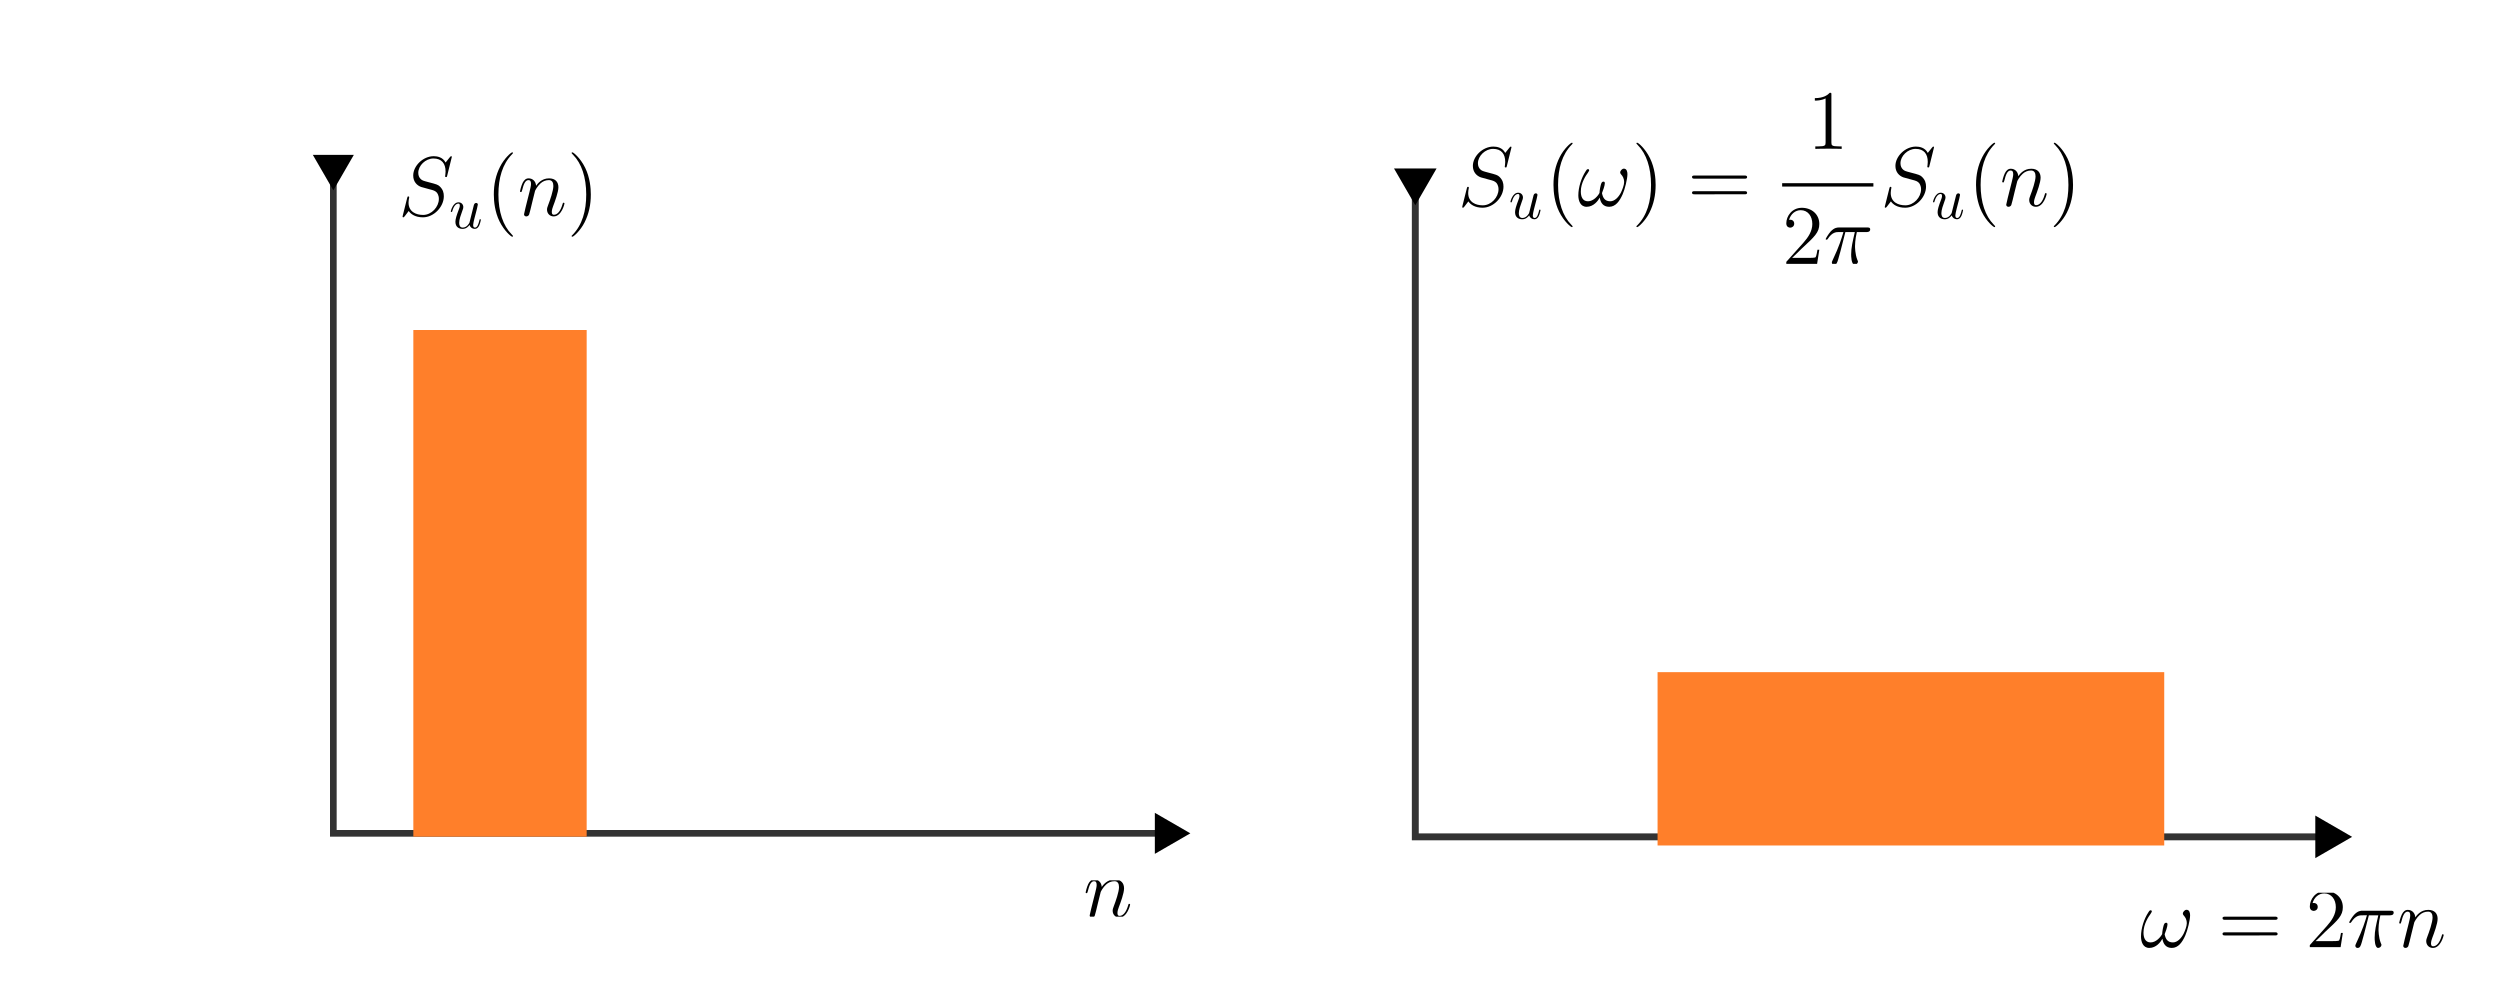 <?xml version="1.0" encoding="UTF-8" standalone="no"?>
<!-- Created with Inkscape (http://www.inkscape.org/) -->

<svg
   width="150mm"
   height="60mm"
   viewBox="0 0 150 60"
   version="1.1"
   id="svg5"
   sodipodi:docname="scale_spectral_density.svg"
   inkscape:version="1.2.1 (9c6d41e410, 2022-07-14)"
   xmlns:inkscape="http://www.inkscape.org/namespaces/inkscape"
   xmlns:sodipodi="http://sodipodi.sourceforge.net/DTD/sodipodi-0.dtd"
   xmlns="http://www.w3.org/2000/svg"
   xmlns:svg="http://www.w3.org/2000/svg">
  <sodipodi:namedview
     id="namedview7"
     pagecolor="#ffffff"
     bordercolor="#000000"
     borderopacity="0.25"
     inkscape:showpageshadow="2"
     inkscape:pageopacity="0.0"
     inkscape:pagecheckerboard="0"
     inkscape:deskcolor="#d1d1d1"
     inkscape:document-units="mm"
     showgrid="true"
     inkscape:zoom="1.4107237"
     inkscape:cx="312.25107"
     inkscape:cy="216.55551"
     inkscape:window-width="1920"
     inkscape:window-height="1001"
     inkscape:window-x="-9"
     inkscape:window-y="-9"
     inkscape:window-maximized="1"
     inkscape:current-layer="layer1">
    <inkscape:grid
       type="xygrid"
       id="grid132"
       units="mm"
       spacingx="5"
       spacingy="5"
       empspacing="2"
       originx="0"
       originy="0" />
  </sodipodi:namedview>
  <defs
     id="defs2">
    <marker
       style="overflow:visible"
       id="marker1604"
       refX="0"
       refY="0"
       orient="auto-start-reverse"
       inkscape:stockid="TriangleStart"
       markerWidth="5.324"
       markerHeight="6.155"
       viewBox="0 0 5.324 6.155"
       inkscape:isstock="true"
       inkscape:collect="always"
       preserveAspectRatio="xMidYMid">
      <path
         transform="scale(0.5)"
         style="fill:context-stroke;fill-rule:evenodd;stroke:context-stroke;stroke-width:1pt"
         d="M 5.77,0 -2.88,5 V -5 Z"
         id="path1602" />
    </marker>
    <marker
       style="overflow:visible"
       id="TriangleStart"
       refX="0"
       refY="0"
       orient="auto-start-reverse"
       inkscape:stockid="TriangleStart"
       markerWidth="5.324"
       markerHeight="6.155"
       viewBox="0 0 5.324 6.155"
       inkscape:isstock="true"
       inkscape:collect="always"
       preserveAspectRatio="xMidYMid">
      <path
         transform="scale(0.5)"
         style="fill:context-stroke;fill-rule:evenodd;stroke:context-stroke;stroke-width:1pt"
         d="M 5.77,0 -2.88,5 V -5 Z"
         id="path135" />
    </marker>
    <marker
       style="overflow:visible"
       id="TriangleStart-2"
       refX="0"
       refY="0"
       orient="auto-start-reverse"
       inkscape:stockid="TriangleStart"
       markerWidth="5.324"
       markerHeight="6.155"
       viewBox="0 0 5.324 6.155"
       inkscape:isstock="true"
       inkscape:collect="always"
       preserveAspectRatio="xMidYMid">
      <path
         transform="scale(0.5)"
         style="fill:context-stroke;fill-rule:evenodd;stroke:context-stroke;stroke-width:1pt"
         d="M 5.77,0 -2.88,5 V -5 Z"
         id="path135-2" />
    </marker>
    <marker
       style="overflow:visible"
       id="marker1604-7"
       refX="0"
       refY="0"
       orient="auto-start-reverse"
       inkscape:stockid="TriangleStart"
       markerWidth="5.324"
       markerHeight="6.155"
       viewBox="0 0 5.324 6.155"
       inkscape:isstock="true"
       inkscape:collect="always"
       preserveAspectRatio="xMidYMid">
      <path
         transform="scale(0.5)"
         style="fill:context-stroke;fill-rule:evenodd;stroke:context-stroke;stroke-width:1pt"
         d="M 5.77,0 -2.88,5 V -5 Z"
         id="path1602-3" />
    </marker>
    <clipPath
       id="clipPath5831">
      <path
         clip-rule="nonzero"
         d="m 10,0 h 5 v 14.348 h -5 z m 0,0"
         id="path8971" />
    </clipPath>
    <clipPath
       id="clipPath1881">
      <path
         clip-rule="nonzero"
         d="m 24,0 h 4 v 14.348 h -4 z m 0,0"
         id="path1542" />
    </clipPath>
    <clipPath
       id="clipPath7706">
      <path
         clip-rule="nonzero"
         d="m 16,0 h 4 v 14.348 h -4 z m 0,0"
         id="path5496" />
    </clipPath>
    <clipPath
       id="clipPath2641">
      <path
         clip-rule="nonzero"
         d="m 29,0 h 4 v 14.348 h -4 z m 0,0"
         id="path6331" />
    </clipPath>
    <clipPath
       id="clipPath9035">
      <path
         clip-rule="nonzero"
         d="M 1,0 H 5 V 14.348 H 1 Z m 0,0"
         id="path4417" />
    </clipPath>
    <clipPath
       id="clipPath8528">
      <path
         clip-rule="nonzero"
         d="m 14,0 h 4 v 14.348 h -4 z m 0,0"
         id="path1611" />
    </clipPath>
    <clipPath
       id="clipPath2290">
      <path
         clip-rule="nonzero"
         d="M 0,0 H 8 V 6.176 H 0 Z m 0,0"
         id="path5472" />
    </clipPath>
    <clipPath
       id="clipPath2908">
      <path
         clip-rule="nonzero"
         d="m 16,0 h 4 v 14.348 h -4 z m 0,0"
         id="path9385" />
    </clipPath>
    <clipPath
       id="clipPath9425">
      <path
         clip-rule="nonzero"
         d="m 30,0 h 4 v 14.348 h -4 z m 0,0"
         id="path3115" />
    </clipPath>
    <clipPath
       id="clipPath9472">
      <path
         clip-rule="nonzero"
         d="m 55,19 h 7 v 9.789 h -7 z m 0,0"
         id="path38" />
    </clipPath>
    <clipPath
       id="clipPath9016">
      <path
         clip-rule="nonzero"
         d="m 62,22 h 9 v 6.789 h -9 z m 0,0"
         id="path802" />
    </clipPath>
    <clipPath
       id="clipPath3016">
      <path
         clip-rule="nonzero"
         d="M 0,0 H 9 V 6.176 H 0 Z m 0,0"
         id="path584" />
    </clipPath>
    <clipPath
       id="clipPath7172">
      <path
         clip-rule="nonzero"
         d="M 0,2 H 9 V 9.246 H 0 Z m 0,0"
         id="path3056" />
    </clipPath>
    <clipPath
       id="clipPath9574">
      <path
         clip-rule="nonzero"
         d="m 28,0 h 7 v 9.246 h -7 z m 0,0"
         id="path1258" />
    </clipPath>
    <clipPath
       id="clipPath523">
      <path
         clip-rule="nonzero"
         d="m 35,3 h 9 v 6.246 h -9 z m 0,0"
         id="path4899" />
    </clipPath>
    <clipPath
       id="clipPath1826">
      <path
         clip-rule="nonzero"
         d="m 44,2 h 8 v 7.246 h -8 z m 0,0"
         id="path1042" />
    </clipPath>
  </defs>
  <g
     inkscape:label="Lag 1"
     inkscape:groupmode="layer"
     id="layer1">
    <circle
       id="path1278"
       style="fill:#000000;stroke:#333333;stroke-width:0.265"
       cx="118.345"
       cy="42.199"
       r="0" />
    <circle
       id="path1280"
       style="fill:#000000;stroke:#333333;stroke-width:0.265"
       cx="118.345"
       cy="42.199"
       r="0" />
    <circle
       id="path1286"
       style="fill:#000000;stroke:#333333;stroke-width:0.265"
       cx="142.539"
       cy="47.826"
       r="0" />
    <circle
       id="path1288"
       style="fill:#000000;stroke:#333333;stroke-width:0.265"
       cx="142.539"
       cy="47.826"
       r="0" />
    <circle
       id="path1290"
       style="fill:#000000;stroke:#333333;stroke-width:0.265"
       cx="142.539"
       cy="47.826"
       r="0" />
    <path
       style="fill:none;stroke:#333333;stroke-width:0.4;stroke-dasharray:none;stroke-opacity:1;marker-start:url(#TriangleStart);marker-end:url(#marker1604)"
       d="M 20,10 V 50 H 70"
       id="path1383" />
    <path
       style="fill:none;stroke:#333333;stroke-width:0.415;stroke-dasharray:none;stroke-opacity:1;marker-start:url(#TriangleStart-2);marker-end:url(#marker1604-7)"
       d="M 84.918,10.844 V 50.211 H 139.654"
       id="path1383-3" />
    <rect
       style="fill:#ff7f2a;fill-opacity:1;stroke:#ff7f2a;stroke-width:0.4;stroke-dasharray:none;stroke-opacity:1"
       id="rect1822"
       width="10"
       height="30"
       x="25"
       y="20" />
    <rect
       style="fill:#ff7f2a;fill-opacity:1;stroke:#ff7f2a;stroke-width:0.4;stroke-dasharray:none;stroke-opacity:1"
       id="rect1932"
       width="30"
       height="10"
       x="99.654"
       y="40.529" />
    <g
       inkscape:label=""
       transform="translate(24.153,9.14)"
       id="g2559">
      <g
         fill="#000000"
         fill-opacity="1"
         id="g2541"
         transform="matrix(0.353,0,0,0.353,-0.259,-0.003)">
        <g
           id="g2539"
           transform="translate(0,10.759)">
          <path
             d="m 9.109,-9.969 c 0,-0.125 -0.094,-0.125 -0.125,-0.125 -0.062,0 -0.078,0.016 -0.25,0.219 C 8.656,-9.766 8.062,-9.016 8.047,-9.016 7.578,-9.938 6.625,-10.094 6.031,-10.094 c -1.828,0 -3.484,1.656 -3.484,3.281 0,1.078 0.656,1.703 1.359,1.953 0.156,0.047 1,0.281 1.422,0.391 0.734,0.188 0.922,0.25 1.234,0.562 0.047,0.078 0.344,0.406 0.344,1.078 0,1.344 -1.234,2.719 -2.672,2.719 -1.172,0 -2.484,-0.5 -2.484,-2.109 0,-0.281 0.062,-0.625 0.094,-0.766 0,-0.047 0.016,-0.109 0.016,-0.141 0,-0.062 -0.016,-0.125 -0.141,-0.125 -0.125,0 -0.141,0.016 -0.203,0.266 l -0.734,2.938 c 0,0.016 -0.047,0.203 -0.047,0.219 0,0.125 0.109,0.125 0.141,0.125 0.062,0 0.078,-0.016 0.25,-0.219 L 1.781,-0.781 C 2.125,-0.266 2.875,0.297 4.203,0.297 6.047,0.297 7.75,-1.484 7.75,-3.281 7.75,-3.891 7.609,-4.422 7.062,-4.953 6.75,-5.25 6.5,-5.328 5.172,-5.672 4.219,-5.922 4.094,-5.969 3.828,-6.203 3.578,-6.438 3.406,-6.781 3.406,-7.266 c 0,-1.219 1.219,-2.438 2.578,-2.438 1.406,0 2.062,0.859 2.062,2.219 0,0.375 -0.078,0.75 -0.078,0.812 0,0.125 0.125,0.125 0.172,0.125 0.125,0 0.141,-0.031 0.188,-0.266 z m 0,0"
             id="path2537" />
        </g>
      </g>
      <g
         fill="#000000"
         fill-opacity="1"
         id="g36"
         transform="matrix(0.353,0,0,0.353,-0.259,-0.003)">
        <g
           id="use34"
           transform="translate(8.639,12.911)">
          <path
             d="M 3.484,-0.562 C 3.594,-0.156 3.953,0.109 4.375,0.109 4.719,0.109 4.953,-0.125 5.109,-0.438 5.281,-0.797 5.406,-1.406 5.406,-1.422 c 0,-0.109 -0.078,-0.109 -0.109,-0.109 -0.109,0 -0.109,0.047 -0.141,0.188 -0.141,0.562 -0.328,1.234 -0.75,1.234 -0.203,0 -0.312,-0.125 -0.312,-0.453 0,-0.219 0.125,-0.688 0.203,-1.047 L 4.578,-2.688 C 4.609,-2.828 4.703,-3.203 4.75,-3.359 4.797,-3.594 4.891,-3.969 4.891,-4.031 c 0,-0.172 -0.141,-0.266 -0.281,-0.266 -0.047,0 -0.312,0.016 -0.391,0.344 -0.188,0.734 -0.625,2.484 -0.75,3 -0.016,0.047 -0.406,0.844 -1.141,0.844 -0.516,0 -0.609,-0.453 -0.609,-0.812 0,-0.562 0.281,-1.344 0.531,-2.031 0.125,-0.312 0.172,-0.453 0.172,-0.641 0,-0.438 -0.312,-0.812 -0.812,-0.812 -0.953,0 -1.312,1.453 -1.312,1.531 0,0.109 0.094,0.109 0.109,0.109 0.109,0 0.109,-0.031 0.156,-0.188 0.25,-0.859 0.641,-1.234 1.016,-1.234 0.094,0 0.25,0.016 0.25,0.328 0,0.234 -0.109,0.531 -0.172,0.672 -0.375,1 -0.578,1.609 -0.578,2.094 0,0.953 0.688,1.203 1.219,1.203 0.656,0 1.016,-0.453 1.188,-0.672 z m 0,0"
             id="path2543" />
        </g>
      </g>
      <g
         clip-path="url(#clipPath7706)"
         id="g2550"
         transform="matrix(0.353,0,0,0.353,-0.259,-0.003)">
        <g
           fill="#000000"
           fill-opacity="1"
           id="g40">
          <g
             id="use38"
             transform="translate(14.841,10.759)">
            <path
               d="m 4.656,3.484 c 0,-0.047 0,-0.078 -0.234,-0.312 -1.438,-1.453 -2.234,-3.812 -2.234,-6.75 0,-2.781 0.672,-5.172 2.328,-6.859 0.141,-0.141 0.141,-0.156 0.141,-0.203 0,-0.094 -0.062,-0.109 -0.125,-0.109 -0.188,0 -1.359,1.031 -2.062,2.438 -0.734,1.438 -1.062,2.984 -1.062,4.734 0,1.281 0.203,2.984 0.953,4.531 0.844,1.719 2.016,2.641 2.172,2.641 0.062,0 0.125,-0.016 0.125,-0.109 z m 0,0"
               id="path66" />
          </g>
        </g>
      </g>
      <g
         fill="#000000"
         fill-opacity="1"
         id="g46"
         transform="matrix(0.353,0,0,0.353,-0.259,-0.003)">
        <g
           id="use44"
           transform="translate(20.303,10.759)">
          <path
             d="M 2.953,-4.203 C 2.984,-4.281 3.344,-5 3.875,-5.469 c 0.375,-0.344 0.859,-0.562 1.422,-0.562 0.562,0 0.766,0.422 0.766,1 0,0.812 -0.578,2.453 -0.875,3.219 -0.125,0.344 -0.203,0.531 -0.203,0.797 0,0.641 0.453,1.156 1.141,1.156 1.328,0 1.828,-2.109 1.828,-2.188 C 7.953,-2.125 7.906,-2.188 7.812,-2.188 c -0.125,0 -0.141,0.047 -0.203,0.297 -0.344,1.172 -0.875,1.75 -1.438,1.75 -0.141,0 -0.375,-0.016 -0.375,-0.469 0,-0.359 0.156,-0.797 0.234,-1 C 6.328,-2.391 6.922,-4 6.922,-4.812 c 0,-0.875 -0.5,-1.516 -1.594,-1.516 -1.266,0 -1.938,0.906 -2.203,1.266 C 3.078,-5.875 2.5,-6.328 1.859,-6.328 c -0.453,0 -0.766,0.281 -1.016,0.766 -0.25,0.516 -0.453,1.375 -0.453,1.438 0,0.047 0.047,0.125 0.156,0.125 0.109,0 0.125,-0.016 0.219,-0.344 0.219,-0.875 0.484,-1.688 1.062,-1.688 0.328,0 0.438,0.219 0.438,0.656 0,0.312 -0.141,0.875 -0.25,1.312 L 1.625,-2.516 c -0.062,0.281 -0.219,0.922 -0.297,1.188 -0.094,0.359 -0.25,1.047 -0.25,1.109 0,0.203 0.156,0.359 0.375,0.359 0.172,0 0.375,-0.078 0.484,-0.297 0.031,-0.078 0.156,-0.578 0.234,-0.859 l 0.312,-1.297 z m 0,0"
             id="path70" />
        </g>
      </g>
      <g
         clip-path="url(#clipPath2641)"
         id="g52"
         transform="matrix(0.353,0,0,0.353,-0.259,-0.003)">
        <g
           fill="#000000"
           fill-opacity="1"
           id="g50">
          <g
             id="use48"
             transform="translate(28.688,10.759)">
            <path
               d="M 4.047,-3.578 C 4.047,-4.656 3.906,-6.438 3.094,-8.109 2.25,-9.828 1.078,-10.75 0.922,-10.75 c -0.062,0 -0.141,0.016 -0.141,0.109 0,0.047 0,0.062 0.25,0.312 1.438,1.453 2.234,3.812 2.234,6.75 0,2.781 -0.672,5.172 -2.328,6.859 -0.156,0.125 -0.156,0.156 -0.156,0.203 0,0.094 0.078,0.109 0.141,0.109 0.188,0 1.359,-1.031 2.062,-2.438 0.734,-1.453 1.062,-3 1.062,-4.734 z m 0,0"
               id="path74" />
          </g>
        </g>
      </g>
    </g>
    <g
       inkscape:label=""
       transform="translate(65.138,52.768)"
       id="g4512">
      <g
         clip-path="url(#clipPath2290)"
         id="g17"
         transform="matrix(0.353,0,0,0.353,-0.138,0.053)">
        <g
           fill="#000000"
           fill-opacity="1"
           id="g15">
          <g
             id="use13"
             transform="translate(0,6.177)">
            <path
               d="M 2.953,-4.203 C 2.984,-4.281 3.344,-5 3.875,-5.469 c 0.375,-0.344 0.859,-0.562 1.422,-0.562 0.562,0 0.766,0.422 0.766,1 0,0.812 -0.578,2.453 -0.875,3.219 -0.125,0.344 -0.203,0.531 -0.203,0.797 0,0.641 0.453,1.156 1.141,1.156 1.328,0 1.828,-2.109 1.828,-2.188 C 7.953,-2.125 7.906,-2.188 7.812,-2.188 c -0.125,0 -0.141,0.047 -0.203,0.297 -0.344,1.172 -0.875,1.75 -1.438,1.75 -0.141,0 -0.375,-0.016 -0.375,-0.469 0,-0.359 0.156,-0.797 0.234,-1 C 6.328,-2.391 6.922,-4 6.922,-4.812 c 0,-0.875 -0.5,-1.516 -1.594,-1.516 -1.266,0 -1.938,0.906 -2.203,1.266 C 3.078,-5.875 2.5,-6.328 1.859,-6.328 c -0.453,0 -0.766,0.281 -1.016,0.766 -0.25,0.516 -0.453,1.375 -0.453,1.438 0,0.047 0.047,0.125 0.156,0.125 0.109,0 0.125,-0.016 0.219,-0.344 0.219,-0.875 0.484,-1.688 1.062,-1.688 0.328,0 0.438,0.219 0.438,0.656 0,0.312 -0.141,0.875 -0.25,1.312 L 1.625,-2.516 c -0.062,0.281 -0.219,0.922 -0.297,1.188 -0.094,0.359 -0.25,1.047 -0.25,1.109 0,0.203 0.156,0.359 0.375,0.359 0.172,0 0.375,-0.078 0.484,-0.297 0.031,-0.078 0.156,-0.578 0.234,-0.859 l 0.312,-1.297 z m 0,0"
               id="path23" />
          </g>
        </g>
      </g>
    </g>
    <g
       inkscape:label=""
       transform="translate(87.732,5.568)"
       id="g6506">
      <g
         fill="#000000"
         fill-opacity="1"
         id="g47"
         transform="matrix(0.353,0,0,0.353,-0.259,0.101)">
        <g
           id="use45"
           transform="translate(0,18.95)">
          <path
             d="m 9.109,-9.969 c 0,-0.125 -0.094,-0.125 -0.125,-0.125 -0.062,0 -0.078,0.016 -0.25,0.219 C 8.656,-9.766 8.062,-9.016 8.047,-9.016 7.578,-9.938 6.625,-10.094 6.031,-10.094 c -1.828,0 -3.484,1.656 -3.484,3.281 0,1.078 0.656,1.703 1.359,1.953 0.156,0.047 1,0.281 1.422,0.391 0.734,0.188 0.922,0.25 1.234,0.562 0.047,0.078 0.344,0.406 0.344,1.078 0,1.344 -1.234,2.719 -2.672,2.719 -1.172,0 -2.484,-0.5 -2.484,-2.109 0,-0.281 0.062,-0.625 0.094,-0.766 0,-0.047 0.016,-0.109 0.016,-0.141 0,-0.062 -0.016,-0.125 -0.141,-0.125 -0.125,0 -0.141,0.016 -0.203,0.266 l -0.734,2.938 c 0,0.016 -0.047,0.203 -0.047,0.219 0,0.125 0.109,0.125 0.141,0.125 0.062,0 0.078,-0.016 0.25,-0.219 L 1.781,-0.781 C 2.125,-0.266 2.875,0.297 4.203,0.297 6.047,0.297 7.75,-1.484 7.75,-3.281 7.75,-3.891 7.609,-4.422 7.062,-4.953 6.75,-5.25 6.5,-5.328 5.172,-5.672 4.219,-5.922 4.094,-5.969 3.828,-6.203 3.578,-6.438 3.406,-6.781 3.406,-7.266 c 0,-1.219 1.219,-2.438 2.578,-2.438 1.406,0 2.062,0.859 2.062,2.219 0,0.375 -0.078,0.75 -0.078,0.812 0,0.125 0.125,0.125 0.172,0.125 0.125,0 0.141,-0.031 0.188,-0.266 z m 0,0"
             id="path111" />
        </g>
      </g>
      <g
         fill="#000000"
         fill-opacity="1"
         id="g51"
         transform="matrix(0.353,0,0,0.353,-0.259,0.101)">
        <g
           id="use49"
           transform="translate(8.639,21.102)">
          <path
             d="M 3.484,-0.562 C 3.594,-0.156 3.953,0.109 4.375,0.109 4.719,0.109 4.953,-0.125 5.109,-0.438 5.281,-0.797 5.406,-1.406 5.406,-1.422 c 0,-0.109 -0.078,-0.109 -0.109,-0.109 -0.109,0 -0.109,0.047 -0.141,0.188 -0.141,0.562 -0.328,1.234 -0.75,1.234 -0.203,0 -0.312,-0.125 -0.312,-0.453 0,-0.219 0.125,-0.688 0.203,-1.047 L 4.578,-2.688 C 4.609,-2.828 4.703,-3.203 4.75,-3.359 4.797,-3.594 4.891,-3.969 4.891,-4.031 c 0,-0.172 -0.141,-0.266 -0.281,-0.266 -0.047,0 -0.312,0.016 -0.391,0.344 -0.188,0.734 -0.625,2.484 -0.75,3 -0.016,0.047 -0.406,0.844 -1.141,0.844 -0.516,0 -0.609,-0.453 -0.609,-0.812 0,-0.562 0.281,-1.344 0.531,-2.031 0.125,-0.312 0.172,-0.453 0.172,-0.641 0,-0.438 -0.312,-0.812 -0.812,-0.812 -0.953,0 -1.312,1.453 -1.312,1.531 0,0.109 0.094,0.109 0.109,0.109 0.109,0 0.109,-0.031 0.156,-0.188 0.25,-0.859 0.641,-1.234 1.016,-1.234 0.094,0 0.25,0.016 0.25,0.328 0,0.234 -0.109,0.531 -0.172,0.672 -0.375,1 -0.578,1.609 -0.578,2.094 0,0.953 0.688,1.203 1.219,1.203 0.656,0 1.016,-0.453 1.188,-0.672 z m 0,0"
             id="path115" />
        </g>
      </g>
      <g
         fill="#000000"
         fill-opacity="1"
         id="g55"
         transform="matrix(0.353,0,0,0.353,-0.259,0.101)">
        <g
           id="use53"
           transform="translate(14.841,18.95)">
          <path
             d="m 4.656,3.484 c 0,-0.047 0,-0.078 -0.234,-0.312 -1.438,-1.453 -2.234,-3.812 -2.234,-6.75 0,-2.781 0.672,-5.172 2.328,-6.859 0.141,-0.141 0.141,-0.156 0.141,-0.203 0,-0.094 -0.062,-0.109 -0.125,-0.109 -0.188,0 -1.359,1.031 -2.062,2.438 -0.734,1.438 -1.062,2.984 -1.062,4.734 0,1.281 0.203,2.984 0.953,4.531 0.844,1.719 2.016,2.641 2.172,2.641 0.062,0 0.125,-0.016 0.125,-0.109 z m 0,0"
             id="path119" />
        </g>
      </g>
      <g
         fill="#000000"
         fill-opacity="1"
         id="g59"
         transform="matrix(0.353,0,0,0.353,-0.259,0.101)">
        <g
           id="use57"
           transform="translate(20.303,18.95)">
          <path
             d="m 8.516,-5.391 c 0,-0.422 -0.109,-0.953 -0.609,-0.953 -0.297,0 -0.625,0.359 -0.625,0.656 0,0.125 0.062,0.203 0.172,0.344 0.219,0.234 0.5,0.625 0.5,1.297 0,0.516 -0.328,1.328 -0.547,1.781 -0.406,0.781 -1.062,1.469 -1.812,1.469 -0.906,0 -1.25,-0.578 -1.406,-1.391 0.156,-0.359 0.484,-1.297 0.484,-1.672 0,-0.156 -0.047,-0.281 -0.234,-0.281 -0.109,0 -0.219,0.047 -0.297,0.172 -0.203,0.312 -0.375,1.438 -0.375,1.75 C 3.5,-1.688 2.719,-0.797 1.812,-0.797 c -0.969,0 -1.219,-0.859 -1.219,-1.672 0,-1.484 0.922,-2.797 1.188,-3.156 0.141,-0.219 0.234,-0.359 0.234,-0.391 0,-0.094 -0.047,-0.25 -0.172,-0.25 -0.234,0 -0.312,0.188 -0.422,0.359 -0.734,1.125 -1.25,2.719 -1.25,4.094 0,0.891 0.328,1.953 1.406,1.953 1.188,0 1.938,-1.016 2.234,-1.562 0.125,0.812 0.547,1.562 1.594,1.562 1.094,0 1.781,-0.953 2.297,-2.125 0.375,-0.828 0.812,-2.625 0.812,-3.406 z m 0,0"
             id="path123" />
        </g>
      </g>
      <g
         fill="#000000"
         fill-opacity="1"
         id="g63"
         transform="matrix(0.353,0,0,0.353,-0.259,0.101)">
        <g
           id="use61"
           transform="translate(29.565,18.95)">
          <path
             d="M 4.047,-3.578 C 4.047,-4.656 3.906,-6.438 3.094,-8.109 2.25,-9.828 1.078,-10.75 0.922,-10.75 c -0.062,0 -0.141,0.016 -0.141,0.109 0,0.047 0,0.062 0.25,0.312 1.438,1.453 2.234,3.812 2.234,6.75 0,2.781 -0.672,5.172 -2.328,6.859 -0.156,0.125 -0.156,0.156 -0.156,0.203 0,0.094 0.078,0.109 0.141,0.109 0.188,0 1.359,-1.031 2.062,-2.438 0.734,-1.453 1.062,-3 1.062,-4.734 z m 0,0"
             id="path127" />
        </g>
      </g>
      <g
         fill="#000000"
         fill-opacity="1"
         id="g67"
         transform="matrix(0.353,0,0,0.353,-0.259,0.101)">
        <g
           id="use65"
           transform="translate(39.016,18.95)">
          <path
             d="m 9.688,-4.641 c 0.203,0 0.453,0 0.453,-0.266 0,-0.266 -0.25,-0.266 -0.453,-0.266 H 1.234 c -0.203,0 -0.453,0 -0.453,0.25 0,0.281 0.234,0.281 0.453,0.281 z m 0,2.656 c 0.203,0 0.453,0 0.453,-0.25 0,-0.281 -0.25,-0.281 -0.453,-0.281 H 1.234 c -0.203,0 -0.453,0 -0.453,0.266 0,0.266 0.234,0.266 0.453,0.266 z m 0,0"
             id="path131" />
        </g>
      </g>
      <g
         fill="#000000"
         fill-opacity="1"
         id="g71"
         transform="matrix(0.353,0,0,0.353,-0.259,0.101)">
        <g
           id="use69"
           transform="translate(59.361,9.245)">
          <path
             d="m 4.125,-9.188 c 0,-0.344 0,-0.344 -0.281,-0.344 C 3.5,-9.156 2.781,-8.625 1.312,-8.625 v 0.422 c 0.328,0 1.047,0 1.828,-0.375 v 7.469 c 0,0.516 -0.047,0.688 -1.297,0.688 H 1.391 V 0 c 0.391,-0.031 1.781,-0.031 2.25,-0.031 0.469,0 1.859,0 2.234,0.031 V -0.422 H 5.438 c -1.266,0 -1.312,-0.172 -1.312,-0.688 z m 0,0"
             id="path6478" />
        </g>
      </g>
      <path
         fill="none"
         stroke-width="0.574"
         stroke-linecap="butt"
         stroke-linejoin="miter"
         stroke="#000000"
         stroke-opacity="1"
         stroke-miterlimit="10"
         d="M 54.383,15.65 H 69.891"
         id="path73"
         transform="scale(0.353)" />
      <g
         clip-path="url(#clipPath9472)"
         id="g79"
         transform="matrix(0.353,0,0,0.353,-0.259,0.101)">
        <g
           fill="#000000"
           fill-opacity="1"
           id="g77">
          <g
             id="use75"
             transform="translate(55.119,28.791)">
            <path
               d="M 6.312,-2.406 H 6 c -0.047,0.234 -0.156,1.031 -0.312,1.266 -0.094,0.125 -0.906,0.125 -1.344,0.125 H 1.688 c 0.391,-0.328 1.266,-1.25 1.641,-1.594 2.188,-2.016 2.984,-2.75 2.984,-4.172 0,-1.656 -1.312,-2.75 -2.969,-2.75 -1.672,0 -2.641,1.406 -2.641,2.641 0,0.734 0.625,0.734 0.672,0.734 0.297,0 0.672,-0.219 0.672,-0.672 C 2.047,-7.234 1.781,-7.5 1.375,-7.5 1.25,-7.5 1.219,-7.5 1.172,-7.484 1.453,-8.469 2.219,-9.125 3.156,-9.125 4.375,-9.125 5.125,-8.109 5.125,-6.781 5.125,-5.562 4.422,-4.5 3.594,-3.578 L 0.703,-0.344 V 0 H 5.938 Z m 0,0"
               id="path139" />
          </g>
        </g>
      </g>
      <g
         clip-path="url(#clipPath9016)"
         id="g85"
         transform="matrix(0.353,0,0,0.353,-0.259,0.101)">
        <g
           fill="#000000"
           fill-opacity="1"
           id="g83">
          <g
             id="use81"
             transform="translate(62.143,28.791)">
            <path
               d="m 3.719,-5.406 h 1.609 c -0.375,1.609 -0.625,2.656 -0.625,3.797 0,0.203 0,1.75 0.594,1.75 0.297,0 0.562,-0.266 0.562,-0.516 0,-0.062 0,-0.094 -0.109,-0.312 -0.391,-0.984 -0.391,-2.219 -0.391,-2.328 0,-0.078 0,-1.094 0.312,-2.391 h 1.594 c 0.188,0 0.672,0 0.672,-0.453 C 7.938,-6.188 7.656,-6.188 7.406,-6.188 H 2.688 c -0.328,0 -0.828,0 -1.484,0.703 -0.375,0.422 -0.828,1.188 -0.828,1.266 0,0.094 0.062,0.109 0.156,0.109 0.094,0 0.109,-0.031 0.188,-0.125 0.75,-1.172 1.484,-1.172 1.844,-1.172 H 3.391 C 3.062,-4.328 2.719,-3.078 1.531,-0.578 1.422,-0.344 1.422,-0.312 1.422,-0.234 c 0,0.312 0.25,0.375 0.391,0.375 0.406,0 0.531,-0.375 0.703,-0.969 0.219,-0.734 0.219,-0.766 0.375,-1.344 z m 0,0"
               id="path143" />
          </g>
        </g>
      </g>
      <g
         fill="#000000"
         fill-opacity="1"
         id="g89"
         transform="matrix(0.353,0,0,0.353,-0.259,0.101)">
        <g
           id="use87"
           transform="translate(71.821,18.95)">
          <path
             d="m 9.109,-9.969 c 0,-0.125 -0.094,-0.125 -0.125,-0.125 -0.062,0 -0.078,0.016 -0.25,0.219 C 8.656,-9.766 8.062,-9.016 8.047,-9.016 7.578,-9.938 6.625,-10.094 6.031,-10.094 c -1.828,0 -3.484,1.656 -3.484,3.281 0,1.078 0.656,1.703 1.359,1.953 0.156,0.047 1,0.281 1.422,0.391 0.734,0.188 0.922,0.25 1.234,0.562 0.047,0.078 0.344,0.406 0.344,1.078 0,1.344 -1.234,2.719 -2.672,2.719 -1.172,0 -2.484,-0.5 -2.484,-2.109 0,-0.281 0.062,-0.625 0.094,-0.766 0,-0.047 0.016,-0.109 0.016,-0.141 0,-0.062 -0.016,-0.125 -0.141,-0.125 -0.125,0 -0.141,0.016 -0.203,0.266 l -0.734,2.938 c 0,0.016 -0.047,0.203 -0.047,0.219 0,0.125 0.109,0.125 0.141,0.125 0.062,0 0.078,-0.016 0.25,-0.219 L 1.781,-0.781 C 2.125,-0.266 2.875,0.297 4.203,0.297 6.047,0.297 7.75,-1.484 7.75,-3.281 7.75,-3.891 7.609,-4.422 7.062,-4.953 6.75,-5.25 6.5,-5.328 5.172,-5.672 4.219,-5.922 4.094,-5.969 3.828,-6.203 3.578,-6.438 3.406,-6.781 3.406,-7.266 c 0,-1.219 1.219,-2.438 2.578,-2.438 1.406,0 2.062,0.859 2.062,2.219 0,0.375 -0.078,0.75 -0.078,0.812 0,0.125 0.125,0.125 0.172,0.125 0.125,0 0.141,-0.031 0.188,-0.266 z m 0,0"
             id="path147" />
        </g>
      </g>
      <g
         fill="#000000"
         fill-opacity="1"
         id="g93"
         transform="matrix(0.353,0,0,0.353,-0.259,0.101)">
        <g
           id="use91"
           transform="translate(80.46,21.102)">
          <path
             d="M 3.484,-0.562 C 3.594,-0.156 3.953,0.109 4.375,0.109 4.719,0.109 4.953,-0.125 5.109,-0.438 5.281,-0.797 5.406,-1.406 5.406,-1.422 c 0,-0.109 -0.078,-0.109 -0.109,-0.109 -0.109,0 -0.109,0.047 -0.141,0.188 -0.141,0.562 -0.328,1.234 -0.75,1.234 -0.203,0 -0.312,-0.125 -0.312,-0.453 0,-0.219 0.125,-0.688 0.203,-1.047 L 4.578,-2.688 C 4.609,-2.828 4.703,-3.203 4.75,-3.359 4.797,-3.594 4.891,-3.969 4.891,-4.031 c 0,-0.172 -0.141,-0.266 -0.281,-0.266 -0.047,0 -0.312,0.016 -0.391,0.344 -0.188,0.734 -0.625,2.484 -0.75,3 -0.016,0.047 -0.406,0.844 -1.141,0.844 -0.516,0 -0.609,-0.453 -0.609,-0.812 0,-0.562 0.281,-1.344 0.531,-2.031 0.125,-0.312 0.172,-0.453 0.172,-0.641 0,-0.438 -0.312,-0.812 -0.812,-0.812 -0.953,0 -1.312,1.453 -1.312,1.531 0,0.109 0.094,0.109 0.109,0.109 0.109,0 0.109,-0.031 0.156,-0.188 0.25,-0.859 0.641,-1.234 1.016,-1.234 0.094,0 0.25,0.016 0.25,0.328 0,0.234 -0.109,0.531 -0.172,0.672 -0.375,1 -0.578,1.609 -0.578,2.094 0,0.953 0.688,1.203 1.219,1.203 0.656,0 1.016,-0.453 1.188,-0.672 z m 0,0"
             id="path151" />
        </g>
      </g>
      <g
         fill="#000000"
         fill-opacity="1"
         id="g97"
         transform="matrix(0.353,0,0,0.353,-0.259,0.101)">
        <g
           id="use95"
           transform="translate(86.662,18.95)">
          <path
             d="m 4.656,3.484 c 0,-0.047 0,-0.078 -0.234,-0.312 -1.438,-1.453 -2.234,-3.812 -2.234,-6.75 0,-2.781 0.672,-5.172 2.328,-6.859 0.141,-0.141 0.141,-0.156 0.141,-0.203 0,-0.094 -0.062,-0.109 -0.125,-0.109 -0.188,0 -1.359,1.031 -2.062,2.438 -0.734,1.438 -1.062,2.984 -1.062,4.734 0,1.281 0.203,2.984 0.953,4.531 0.844,1.719 2.016,2.641 2.172,2.641 0.062,0 0.125,-0.016 0.125,-0.109 z m 0,0"
             id="path155" />
        </g>
      </g>
      <g
         fill="#000000"
         fill-opacity="1"
         id="g101"
         transform="matrix(0.353,0,0,0.353,-0.259,0.101)">
        <g
           id="use99"
           transform="translate(92.124,18.95)">
          <path
             d="M 2.953,-4.203 C 2.984,-4.281 3.344,-5 3.875,-5.469 c 0.375,-0.344 0.859,-0.562 1.422,-0.562 0.562,0 0.766,0.422 0.766,1 0,0.812 -0.578,2.453 -0.875,3.219 -0.125,0.344 -0.203,0.531 -0.203,0.797 0,0.641 0.453,1.156 1.141,1.156 1.328,0 1.828,-2.109 1.828,-2.188 C 7.953,-2.125 7.906,-2.188 7.812,-2.188 c -0.125,0 -0.141,0.047 -0.203,0.297 -0.344,1.172 -0.875,1.75 -1.438,1.75 -0.141,0 -0.375,-0.016 -0.375,-0.469 0,-0.359 0.156,-0.797 0.234,-1 C 6.328,-2.391 6.922,-4 6.922,-4.812 c 0,-0.875 -0.5,-1.516 -1.594,-1.516 -1.266,0 -1.938,0.906 -2.203,1.266 C 3.078,-5.875 2.5,-6.328 1.859,-6.328 c -0.453,0 -0.766,0.281 -1.016,0.766 -0.25,0.516 -0.453,1.375 -0.453,1.438 0,0.047 0.047,0.125 0.156,0.125 0.109,0 0.125,-0.016 0.219,-0.344 0.219,-0.875 0.484,-1.688 1.062,-1.688 0.328,0 0.438,0.219 0.438,0.656 0,0.312 -0.141,0.875 -0.25,1.312 L 1.625,-2.516 c -0.062,0.281 -0.219,0.922 -0.297,1.188 -0.094,0.359 -0.25,1.047 -0.25,1.109 0,0.203 0.156,0.359 0.375,0.359 0.172,0 0.375,-0.078 0.484,-0.297 0.031,-0.078 0.156,-0.578 0.234,-0.859 l 0.312,-1.297 z m 0,0"
             id="path159" />
        </g>
      </g>
      <g
         fill="#000000"
         fill-opacity="1"
         id="g105"
         transform="matrix(0.353,0,0,0.353,-0.259,0.101)">
        <g
           id="use103"
           transform="translate(100.51,18.95)">
          <path
             d="M 4.047,-3.578 C 4.047,-4.656 3.906,-6.438 3.094,-8.109 2.25,-9.828 1.078,-10.75 0.922,-10.75 c -0.062,0 -0.141,0.016 -0.141,0.109 0,0.047 0,0.062 0.25,0.312 1.438,1.453 2.234,3.812 2.234,6.75 0,2.781 -0.672,5.172 -2.328,6.859 -0.156,0.125 -0.156,0.156 -0.156,0.203 0,0.094 0.078,0.109 0.141,0.109 0.188,0 1.359,-1.031 2.062,-2.438 0.734,-1.453 1.062,-3 1.062,-4.734 z m 0,0"
             id="path163" />
        </g>
      </g>
    </g>
    <g
       inkscape:label=""
       transform="translate(128.461,53.462)"
       id="g12209">
      <g
         clip-path="url(#clipPath7172)"
         id="g39"
         transform="matrix(0.353,0,0,0.353,-0.061,0.101)">
        <g
           fill="#000000"
           fill-opacity="1"
           id="g37">
          <g
             id="use35"
             transform="translate(0,9.245)">
            <path
               d="m 8.516,-5.391 c 0,-0.422 -0.109,-0.953 -0.609,-0.953 -0.297,0 -0.625,0.359 -0.625,0.656 0,0.125 0.062,0.203 0.172,0.344 0.219,0.234 0.5,0.625 0.5,1.297 0,0.516 -0.328,1.328 -0.547,1.781 -0.406,0.781 -1.062,1.469 -1.812,1.469 -0.906,0 -1.25,-0.578 -1.406,-1.391 0.156,-0.359 0.484,-1.297 0.484,-1.672 0,-0.156 -0.047,-0.281 -0.234,-0.281 -0.109,0 -0.219,0.047 -0.297,0.172 -0.203,0.312 -0.375,1.438 -0.375,1.75 C 3.5,-1.688 2.719,-0.797 1.812,-0.797 c -0.969,0 -1.219,-0.859 -1.219,-1.672 0,-1.484 0.922,-2.797 1.188,-3.156 0.141,-0.219 0.234,-0.359 0.234,-0.391 0,-0.094 -0.047,-0.25 -0.172,-0.25 -0.234,0 -0.312,0.188 -0.422,0.359 -0.734,1.125 -1.25,2.719 -1.25,4.094 0,0.891 0.328,1.953 1.406,1.953 1.188,0 1.938,-1.016 2.234,-1.562 0.125,0.812 0.547,1.562 1.594,1.562 1.094,0 1.781,-0.953 2.297,-2.125 0.375,-0.828 0.812,-2.625 0.812,-3.406 z m 0,0"
               id="path67" />
          </g>
        </g>
      </g>
      <g
         fill="#000000"
         fill-opacity="1"
         id="g43"
         transform="matrix(0.353,0,0,0.353,-0.061,0.101)">
        <g
           id="use41"
           transform="translate(13.247,9.245)">
          <path
             d="m 9.688,-4.641 c 0.203,0 0.453,0 0.453,-0.266 0,-0.266 -0.25,-0.266 -0.453,-0.266 H 1.234 c -0.203,0 -0.453,0 -0.453,0.25 0,0.281 0.234,0.281 0.453,0.281 z m 0,2.656 c 0.203,0 0.453,0 0.453,-0.25 0,-0.281 -0.25,-0.281 -0.453,-0.281 H 1.234 c -0.203,0 -0.453,0 -0.453,0.266 0,0.266 0.234,0.266 0.453,0.266 z m 0,0"
             id="path71" />
        </g>
      </g>
      <g
         clip-path="url(#clipPath9574)"
         id="g49"
         transform="matrix(0.353,0,0,0.353,-0.061,0.101)">
        <g
           fill="#000000"
           fill-opacity="1"
           id="g12195">
          <g
             id="g12193"
             transform="translate(28.161,9.245)">
            <path
               d="M 6.312,-2.406 H 6 c -0.047,0.234 -0.156,1.031 -0.312,1.266 -0.094,0.125 -0.906,0.125 -1.344,0.125 H 1.688 c 0.391,-0.328 1.266,-1.25 1.641,-1.594 2.188,-2.016 2.984,-2.75 2.984,-4.172 0,-1.656 -1.312,-2.75 -2.969,-2.75 -1.672,0 -2.641,1.406 -2.641,2.641 0,0.734 0.625,0.734 0.672,0.734 0.297,0 0.672,-0.219 0.672,-0.672 C 2.047,-7.234 1.781,-7.5 1.375,-7.5 1.25,-7.5 1.219,-7.5 1.172,-7.484 1.453,-8.469 2.219,-9.125 3.156,-9.125 4.375,-9.125 5.125,-8.109 5.125,-6.781 5.125,-5.562 4.422,-4.5 3.594,-3.578 L 0.703,-0.344 V 0 H 5.938 Z m 0,0"
               id="path75" />
          </g>
        </g>
      </g>
      <g
         clip-path="url(#clipPath523)"
         id="g12201"
         transform="matrix(0.353,0,0,0.353,-0.061,0.101)">
        <g
           fill="#000000"
           fill-opacity="1"
           id="g53">
          <g
             id="use51"
             transform="translate(35.181,9.245)">
            <path
               d="m 3.719,-5.406 h 1.609 c -0.375,1.609 -0.625,2.656 -0.625,3.797 0,0.203 0,1.75 0.594,1.75 0.297,0 0.562,-0.266 0.562,-0.516 0,-0.062 0,-0.094 -0.109,-0.312 -0.391,-0.984 -0.391,-2.219 -0.391,-2.328 0,-0.078 0,-1.094 0.312,-2.391 h 1.594 c 0.188,0 0.672,0 0.672,-0.453 C 7.938,-6.188 7.656,-6.188 7.406,-6.188 H 2.688 c -0.328,0 -0.828,0 -1.484,0.703 -0.375,0.422 -0.828,1.188 -0.828,1.266 0,0.094 0.062,0.109 0.156,0.109 0.094,0 0.109,-0.031 0.188,-0.125 0.75,-1.172 1.484,-1.172 1.844,-1.172 H 3.391 C 3.062,-4.328 2.719,-3.078 1.531,-0.578 1.422,-0.344 1.422,-0.312 1.422,-0.234 c 0,0.312 0.25,0.375 0.391,0.375 0.406,0 0.531,-0.375 0.703,-0.969 0.219,-0.734 0.219,-0.766 0.375,-1.344 z m 0,0"
               id="path79" />
          </g>
        </g>
      </g>
      <g
         clip-path="url(#clipPath1826)"
         id="g61"
         transform="matrix(0.353,0,0,0.353,-0.061,0.101)">
        <g
           fill="#000000"
           fill-opacity="1"
           id="g12206">
          <g
             id="g12204"
             transform="translate(43.665,9.245)">
            <path
               d="M 2.953,-4.203 C 2.984,-4.281 3.344,-5 3.875,-5.469 c 0.375,-0.344 0.859,-0.562 1.422,-0.562 0.562,0 0.766,0.422 0.766,1 0,0.812 -0.578,2.453 -0.875,3.219 -0.125,0.344 -0.203,0.531 -0.203,0.797 0,0.641 0.453,1.156 1.141,1.156 1.328,0 1.828,-2.109 1.828,-2.188 C 7.953,-2.125 7.906,-2.188 7.812,-2.188 c -0.125,0 -0.141,0.047 -0.203,0.297 -0.344,1.172 -0.875,1.75 -1.438,1.75 -0.141,0 -0.375,-0.016 -0.375,-0.469 0,-0.359 0.156,-0.797 0.234,-1 C 6.328,-2.391 6.922,-4 6.922,-4.812 c 0,-0.875 -0.5,-1.516 -1.594,-1.516 -1.266,0 -1.938,0.906 -2.203,1.266 C 3.078,-5.875 2.5,-6.328 1.859,-6.328 c -0.453,0 -0.766,0.281 -1.016,0.766 -0.25,0.516 -0.453,1.375 -0.453,1.438 0,0.047 0.047,0.125 0.156,0.125 0.109,0 0.125,-0.016 0.219,-0.344 0.219,-0.875 0.484,-1.688 1.062,-1.688 0.328,0 0.438,0.219 0.438,0.656 0,0.312 -0.141,0.875 -0.25,1.312 L 1.625,-2.516 c -0.062,0.281 -0.219,0.922 -0.297,1.188 -0.094,0.359 -0.25,1.047 -0.25,1.109 0,0.203 0.156,0.359 0.375,0.359 0.172,0 0.375,-0.078 0.484,-0.297 0.031,-0.078 0.156,-0.578 0.234,-0.859 l 0.312,-1.297 z m 0,0"
               id="path83" />
          </g>
        </g>
      </g>
    </g>
  </g>
</svg>
